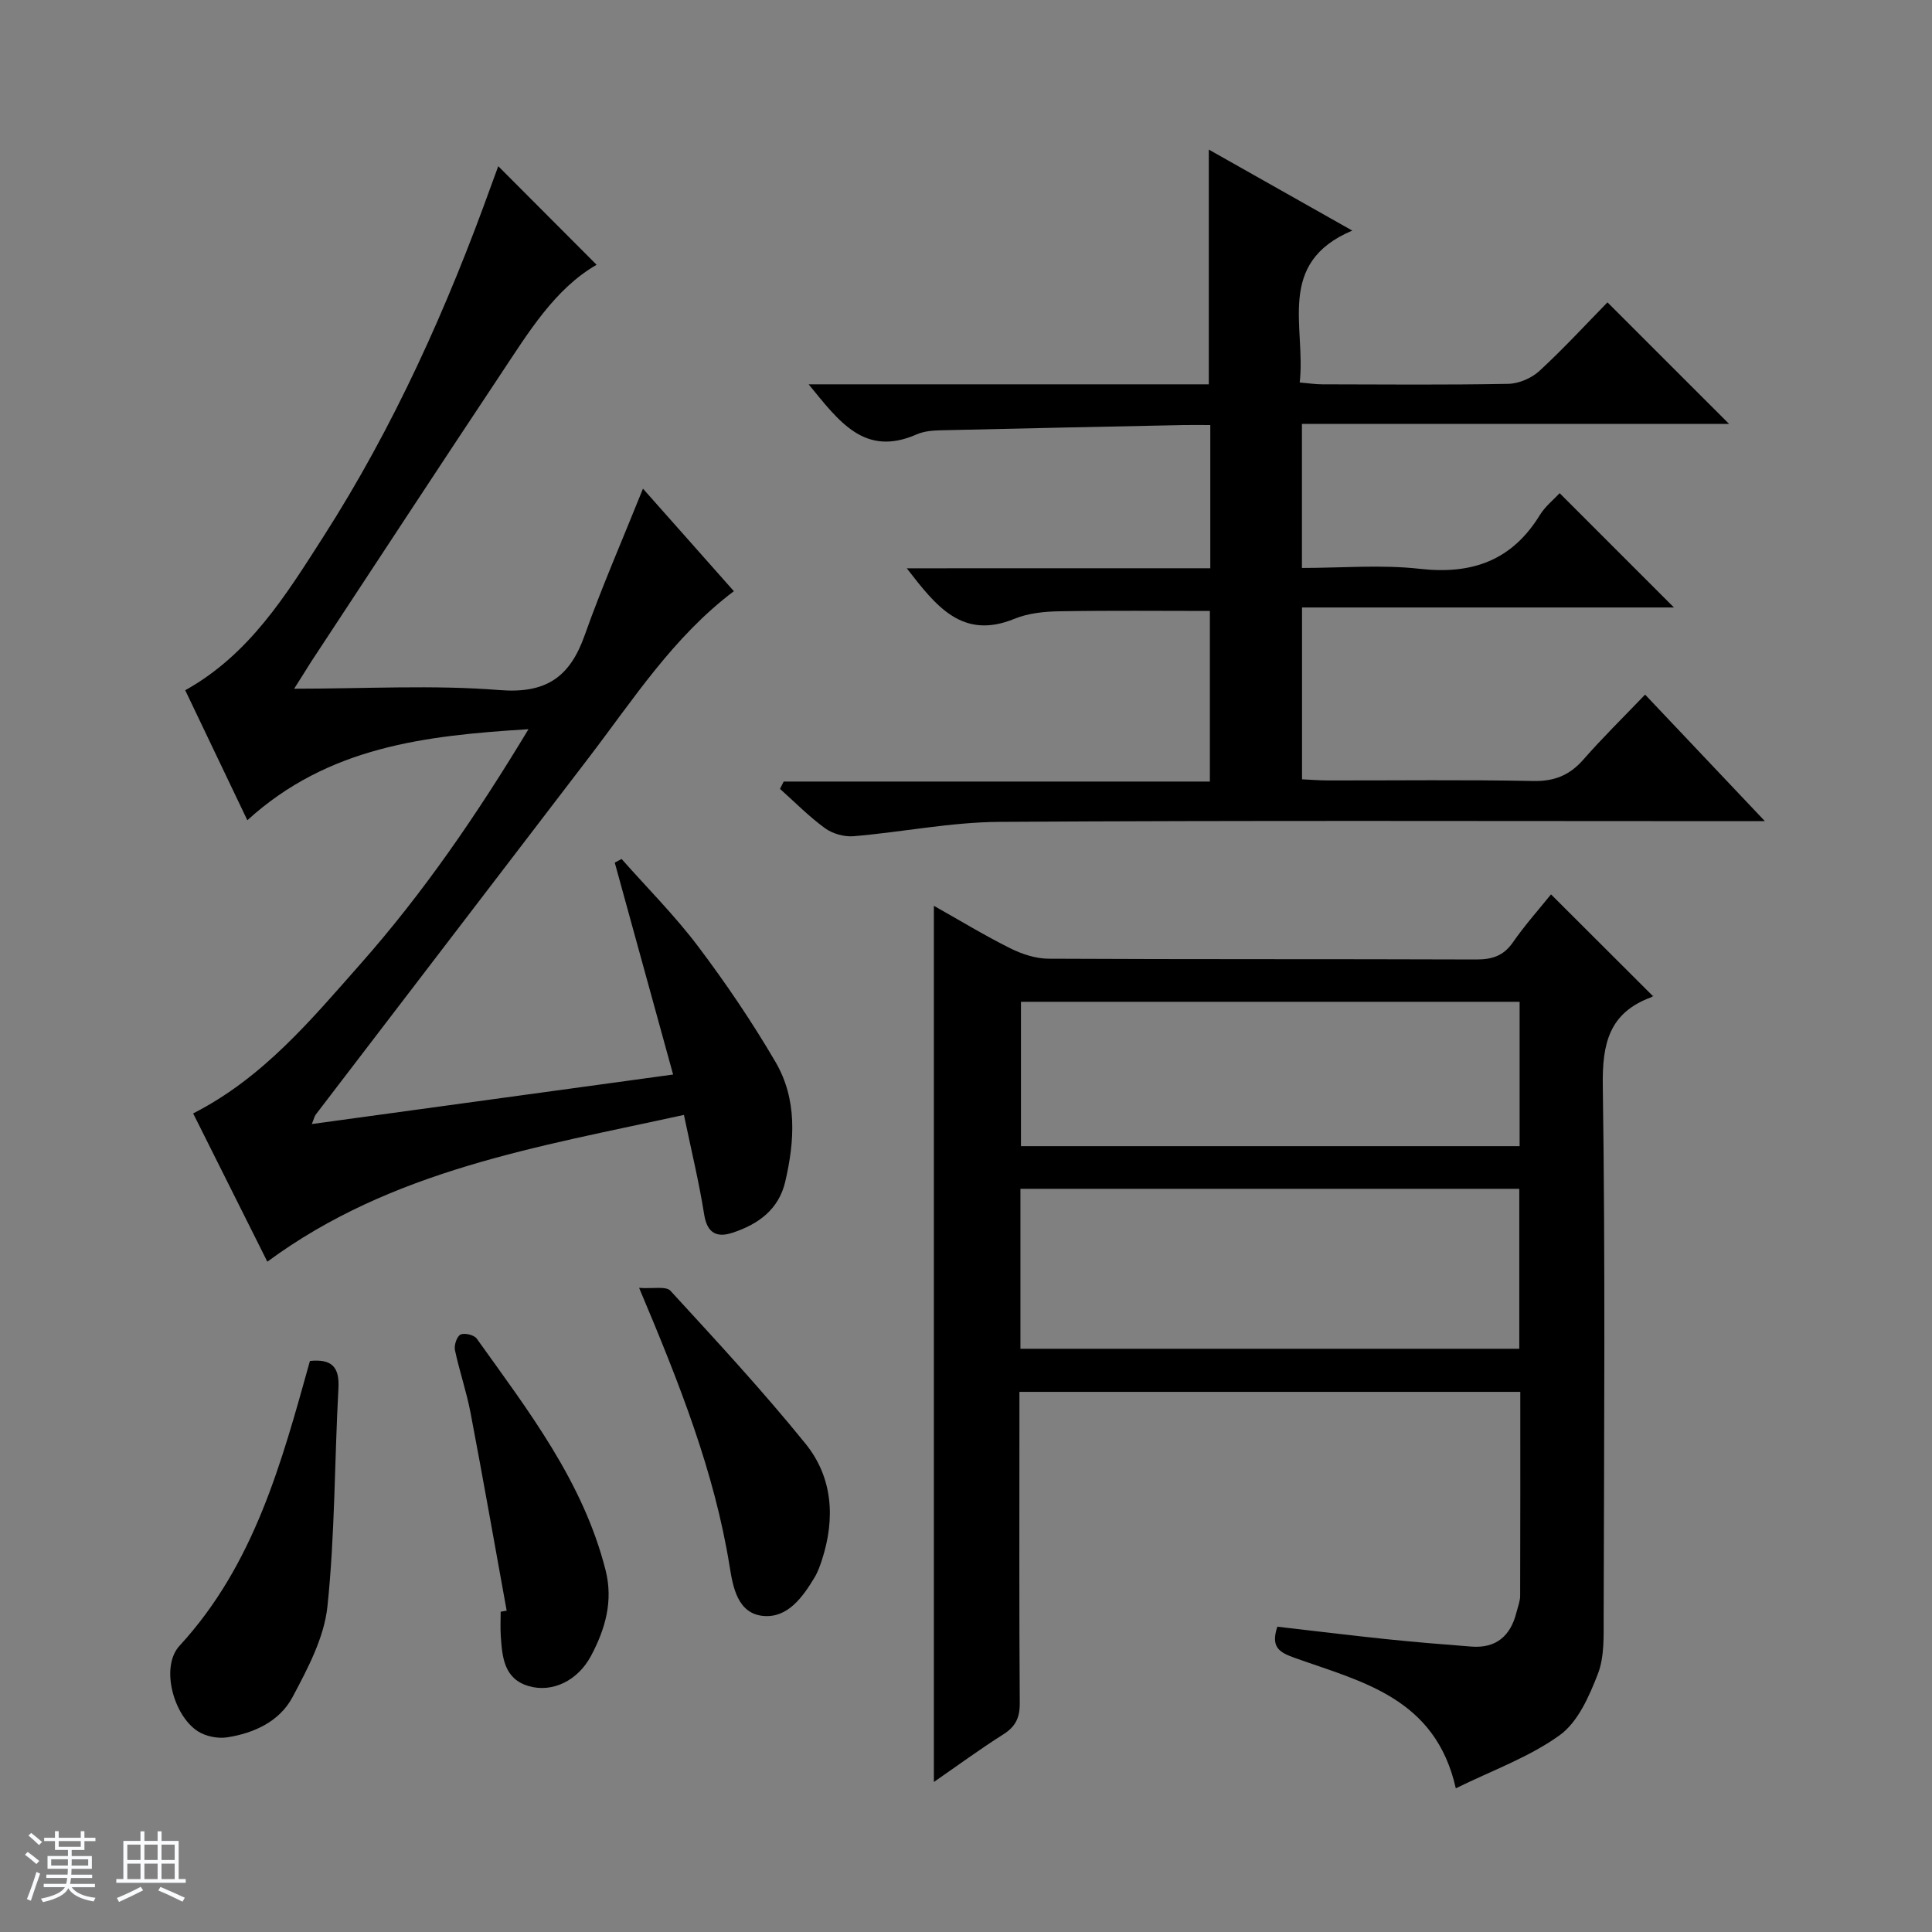 <svg enable-background="new 0 0 400 400" viewBox="0 0 400 400" xmlns="http://www.w3.org/2000/svg"><rect x="0" y="0" width="400" height="400" fill="#808080" stroke="none"/><path d="m5.17 384 .56-.58c.85.61 1.65 1.24 2.4 1.87l-.59.64c-.84-.73-1.63-1.38-2.37-1.93m1.22 9.53-.82-.34c.71-1.76 1.37-3.64 1.98-5.63.24.13.5.25.76.36-.6 1.67-1.24 3.54-1.92 5.61m-.5-13.5.57-.54c.56.44 1.31 1.06 2.26 1.87l-.64.64c-.68-.66-1.41-1.32-2.19-1.97m3.25.46h2.24v-1.36h.77v1.36h4.57v-1.36h.76v1.36h2.28v.69h-2.28v1.84h-2.64v1.26h4.18v2.64h-4.21c0 .45-.02.86-.05 1.21h4.32v.69h-4.38c-.04.34-.1.75-.19 1.22h5.15v.69h-4.82c.87 1.19 2.51 1.92 4.93 2.19-.17.31-.3.57-.37.76-2.77-.49-4.52-1.41-5.26-2.76-.56 1.26-2.3 2.23-5.24 2.9-.12-.24-.26-.48-.43-.72 2.73-.55 4.38-1.34 4.96-2.38h-4.38v-.69h4.65c.1-.38.17-.79.21-1.22h-4.32v-.69h4.4c.03-.34.05-.75.05-1.21h-4.2v-2.64h4.23v-1.26h-2.69v-1.84h-2.24zm1.46 4.46v1.29h3.45c.01-.4.02-.57.01-.53v-.32-.45h-3.46zm1.55-2.59h4.57v-1.19h-4.57zm6.11 2.59h-3.42v.77c-.01.19-.01.37-.02.53h3.44z" fill="#fafbfc"/><path d="m32.63 379.16h.82v1.98h3.54v7.89h1.46v.78h-14.37v-.78h1.46v-7.89h3.54v-1.98h.82v1.98h2.73zm-3.49 11.48.5.73c-1.61.82-3.28 1.63-5 2.41-.13-.27-.28-.55-.44-.82 1.75-.72 3.4-1.49 4.94-2.32m-2.78-5.55h2.73v-3.18h-2.73zm0 3.95h2.73v-3.2h-2.73zm3.54-3.95h2.73v-3.18h-2.73zm0 3.95h2.73v-3.2h-2.73zm7.89 4.68c-1.84-.92-3.51-1.7-5.02-2.32l.45-.73c1.89.8 3.57 1.55 5.04 2.23zm-1.62-11.81h-2.73v3.18h2.73zm-2.73 7.13h2.73v-3.2h-2.73v3.19z" fill="#fafbfc"/><g fill="#000001"><path d="m314.76 288.17c-34.77 0-68.9 0-103.7 0v5.46c0 19.66-.07 39.33.07 58.99.02 3.03-.88 4.86-3.42 6.47-4.86 3.08-9.52 6.5-14.36 9.85 0-60.51 0-120.62 0-181.4 5.47 3.08 10.53 6.16 15.81 8.79 2.42 1.21 5.28 2.15 7.94 2.16 29.49.15 58.99.05 88.48.16 3.26.01 5.64-.68 7.61-3.49 2.55-3.67 5.55-7.03 7.93-9.99 7.1 7.09 14.09 14.07 21.07 21.03.4-.35.08.11-.35.28-8.68 3.21-10.13 9.55-10 18.3.54 36.65.26 73.32.18 109.97-.01 3.97.18 8.26-1.2 11.82-1.79 4.63-4.13 9.97-7.91 12.69-6.31 4.55-13.94 7.27-21.5 10.99-4.23-18.78-19.48-22.04-33.28-26.98-3.13-1.12-5.13-2.11-3.67-6.48 7.3.84 14.8 1.76 22.31 2.55 5.95.62 11.91 1.11 17.88 1.57 5.15.39 8.11-2.25 9.32-7.09.28-1.13.75-2.27.76-3.4.05-13.95.03-27.91.03-42.25zm-103.49-42.04v33.12h103.28c0-11.24 0-22.12 0-33.12-34.5 0-68.61 0-103.28 0zm103.35-8.83c0-10.4 0-20.15 0-29.89-34.65 0-69 0-103.24 0v29.89z"/><path d="m60.9 142.59c14.91 0 28.78-.82 42.48.28 9.7.78 14.6-2.68 17.67-11.34 3.54-9.99 7.81-19.73 12.07-30.36 6.26 7.07 12.55 14.16 18.82 21.23-12.59 9.49-20.87 22.49-30.15 34.61-18.81 24.57-37.61 49.16-56.41 73.74-.28.37-.37.88-.82 1.97 24.78-3.4 49.13-6.73 74.8-10.25-4.12-14.95-8.1-29.41-12.08-43.87.47-.25.94-.51 1.41-.76 5.3 5.99 11 11.69 15.81 18.06 5.79 7.67 11.22 15.69 16.07 23.99 4.5 7.7 3.98 16.28 2.01 24.74-1.36 5.85-5.65 8.86-10.93 10.6-3.22 1.06-5.24.12-5.86-3.79-1.06-6.69-2.67-13.3-4.19-20.61-30.21 6.63-60.49 11.38-86.25 30.39-5.2-10.4-10.3-20.58-15.36-30.7 14.47-7.37 24.4-19.36 34.63-30.93 13.03-14.73 24.11-30.89 34.8-48.62-21.37 1.33-41.44 3.58-58.21 18.85-4.47-9.35-8.64-18.09-12.86-26.91 13.31-7.42 20.84-19.68 28.53-31.68 14.7-22.91 25.76-47.6 34.94-73.17.49-1.36 1-2.72 1.34-3.65 6.8 6.82 13.58 13.62 20.36 20.41-8.65 4.98-14.09 13.98-19.84 22.63-13.17 19.8-26.19 39.7-39.27 59.57-.97 1.53-1.92 3.08-3.51 5.57z"/><path d="m250.58 117.65c0-10.15 0-19.57 0-29.65-1.94 0-3.71-.03-5.48 0-16.8.35-33.6.69-50.41 1.09-1.64.04-3.42.19-4.89.84-10.79 4.74-16.03-2.61-22.38-10.36h82.85c0-16.46 0-32.22 0-48.6 9.57 5.41 19.14 10.81 29.7 16.77-15.9 6.72-9.56 19.96-10.88 31.45 1.8.15 3.24.38 4.69.38 12.83.03 25.66.14 38.48-.1 2.2-.04 4.83-1.17 6.46-2.67 5.01-4.62 9.64-9.66 14.09-14.2 8.57 8.57 16.88 16.87 25.18 25.17-29.01 0-58.54 0-88.44 0v29.82c8.22 0 16.42-.72 24.43.18 10.82 1.22 19.06-1.73 24.84-11.15 1.11-1.8 2.88-3.2 4.09-4.51 7.97 7.97 15.7 15.69 23.66 23.66-25.53 0-51.07 0-77 0v35.58c1.82.08 3.6.23 5.39.23 14.16.02 28.33-.17 42.48.12 4.41.09 7.55-1.21 10.4-4.46 3.94-4.5 8.22-8.69 12.76-13.43 8.29 8.76 16.09 16.99 24.8 26.2-3.04 0-4.79 0-6.54 0-50.65 0-101.3-.17-151.95.15-10.06.06-20.11 2.12-30.18 2.97-1.94.16-4.34-.51-5.91-1.65-3.33-2.42-6.25-5.4-9.33-8.15.25-.51.51-1.01.76-1.52h88.24c0-12.15 0-23.56 0-35.32-10.33 0-20.73-.11-31.13.07-3.11.05-6.45.38-9.28 1.54-10.81 4.44-16.23-2.54-22.34-10.44 21.29-.01 41.95-.01 62.84-.01z"/><path d="m64.17 281.77c4.49-.45 6.14 1.22 5.9 5.63-.82 15.07-.71 30.23-2.28 45.21-.68 6.45-4.08 12.85-7.22 18.75-2.67 5.03-7.96 7.48-13.55 8.34-1.94.3-4.44-.21-6.08-1.27-5.05-3.28-7.77-13.35-3.77-17.69 15.5-16.84 21.14-37.99 27-58.97z"/><path d="m132.32 266.64c2.89.21 5.57-.4 6.49.6 9.52 10.37 19.1 20.72 27.96 31.66 5.65 6.98 6.19 15.47 3.41 24.04-.41 1.26-.86 2.54-1.54 3.66-2.45 4.08-5.56 8.39-10.54 7.97-5.38-.45-6.35-5.96-7.04-10.28-3.14-19.5-10.3-37.67-18.74-57.65z"/><path d="m104.9 333.47c-2.48-13.66-4.88-27.33-7.48-40.97-.83-4.38-2.31-8.63-3.23-12.99-.21-1 .4-2.83 1.16-3.2.83-.4 2.8.07 3.35.83 10.69 14.97 22.03 29.59 26.68 47.96 1.62 6.41-.08 12.19-3 17.7-2.73 5.16-8 7.7-12.87 6.3-5.2-1.49-5.53-6.04-5.83-10.42-.11-1.65-.02-3.32-.02-4.99.41-.07.82-.14 1.24-.22z"/></g></svg>